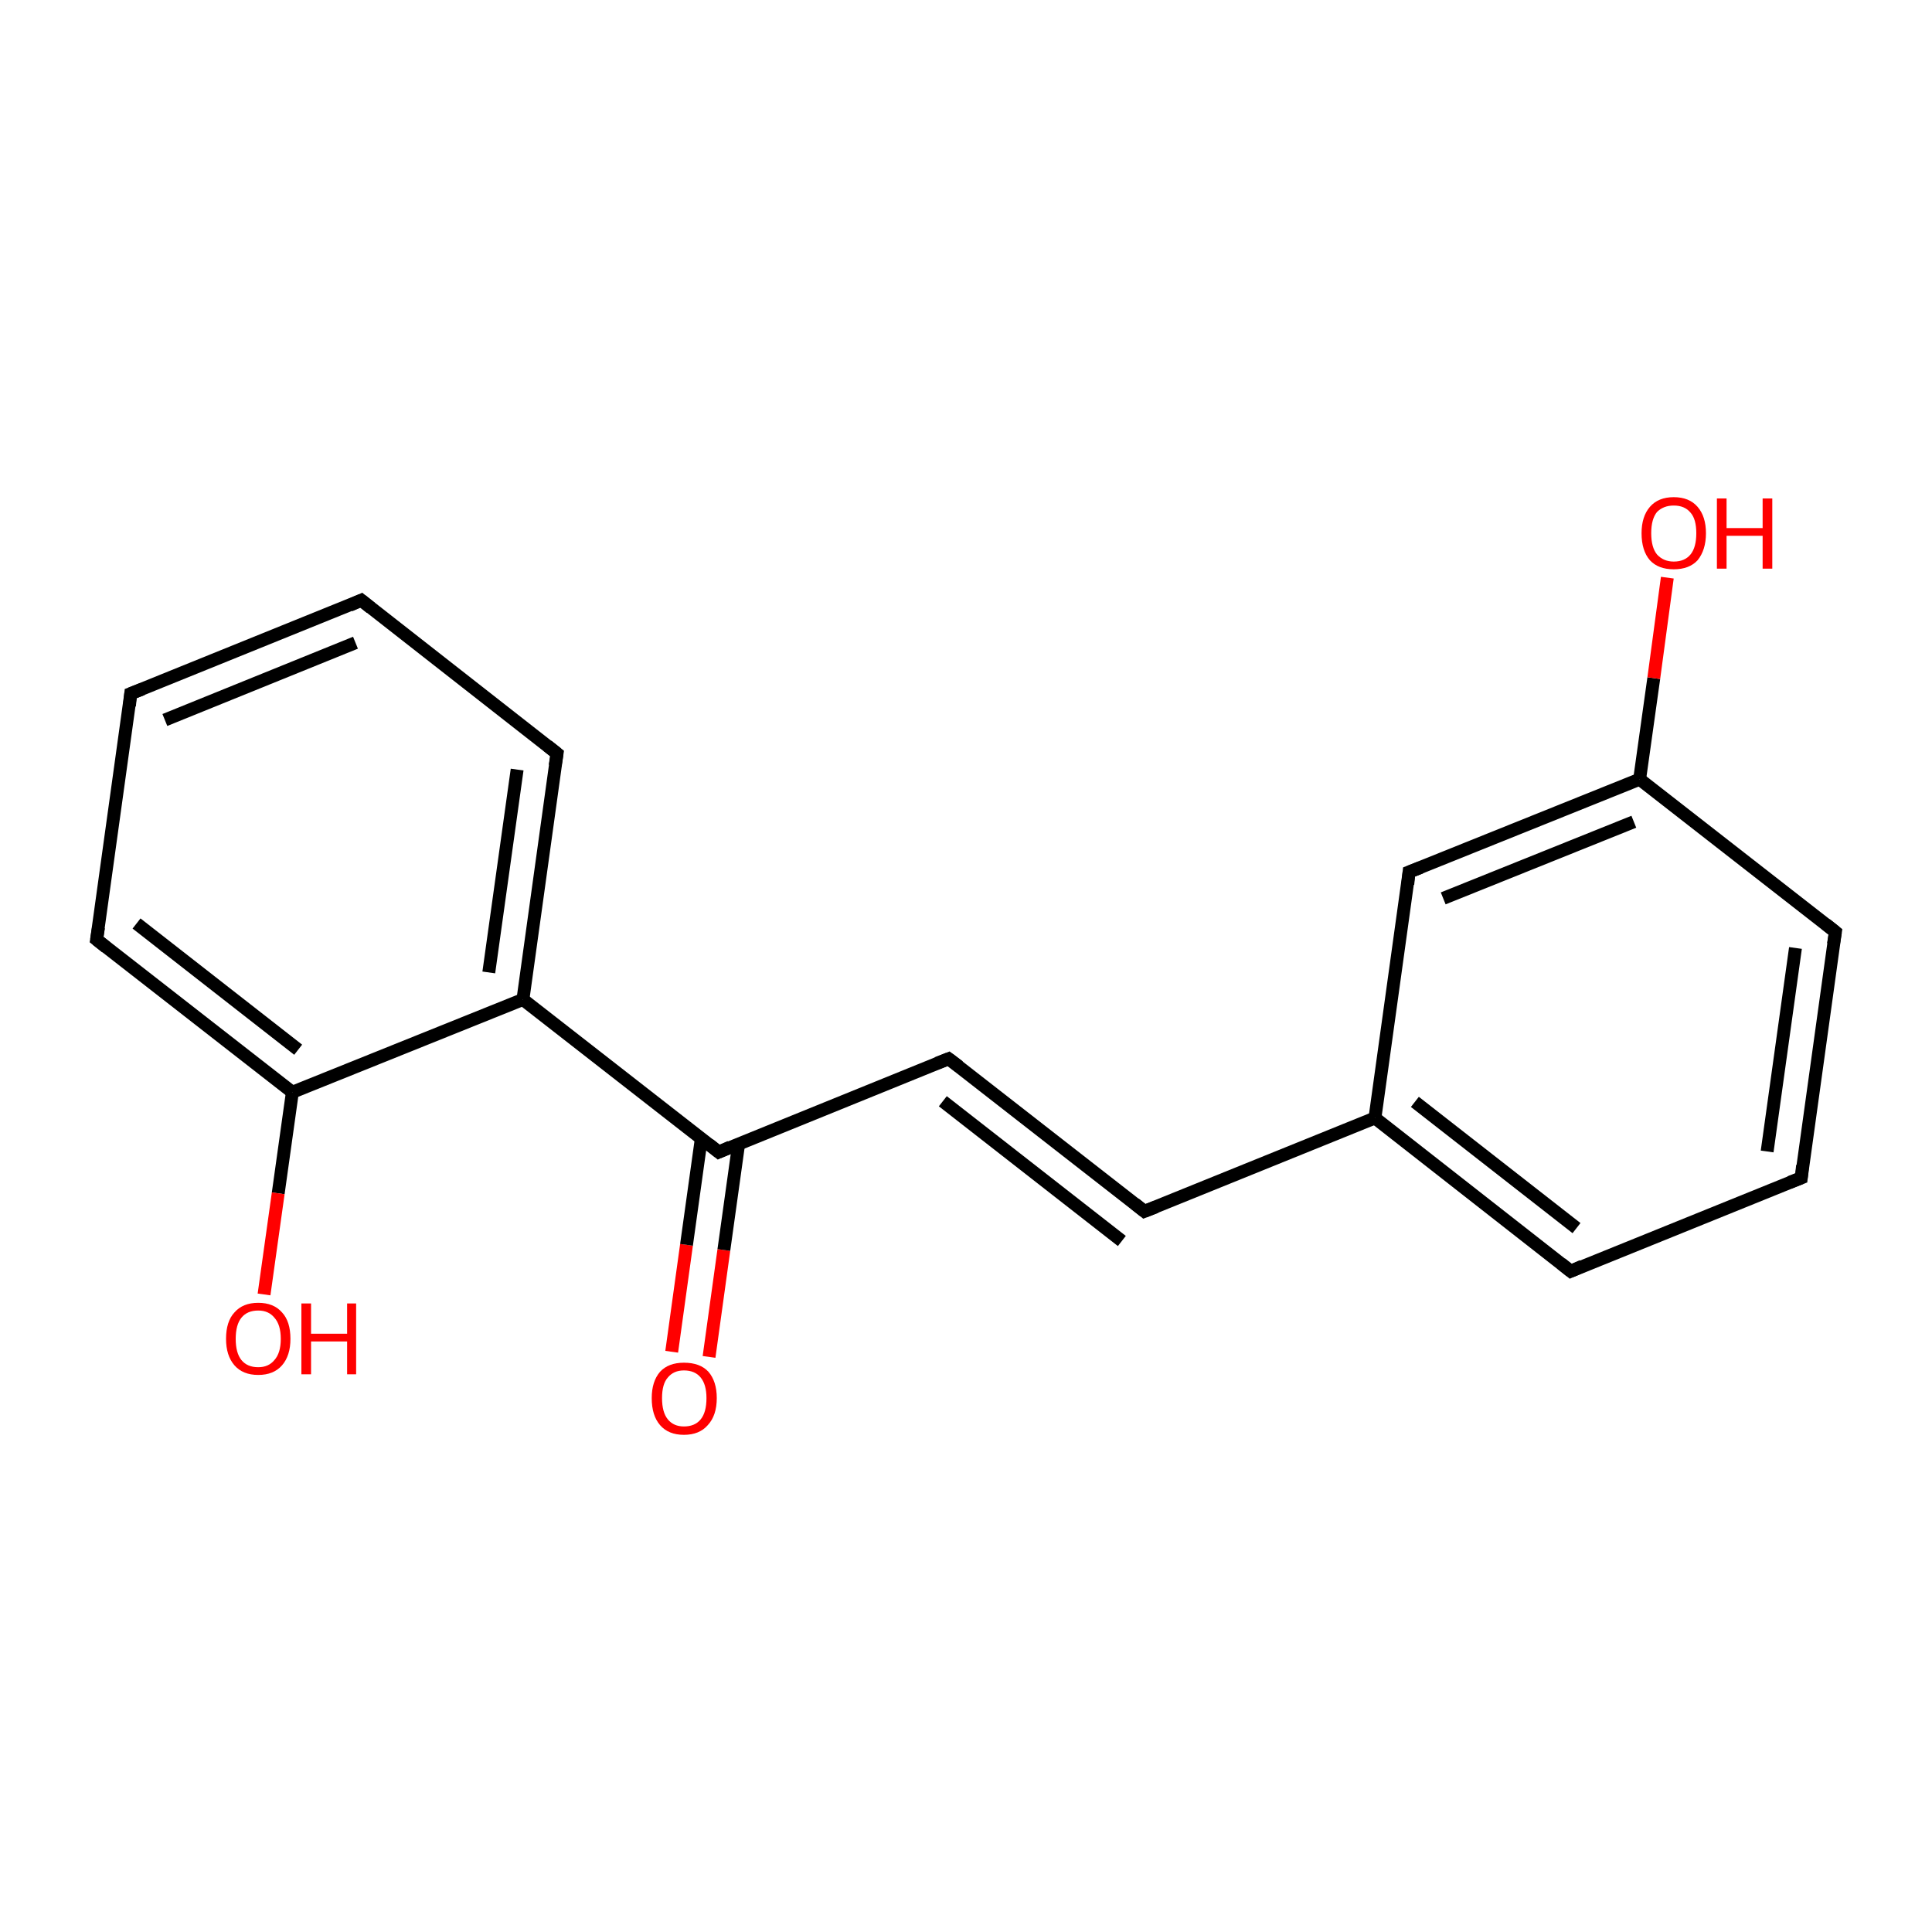 <?xml version='1.0' encoding='iso-8859-1'?>
<svg version='1.1' baseProfile='full'
              xmlns='http://www.w3.org/2000/svg'
                      xmlns:rdkit='http://www.rdkit.org/xml'
                      xmlns:xlink='http://www.w3.org/1999/xlink'
                  xml:space='preserve'
width='300px' height='300px' viewBox='0 0 300 300'>
<!-- END OF HEADER -->
<rect style='opacity:1.0;fill:#FFFFFF;stroke:none' width='300.0' height='300.0' x='0.0' y='0.0'> </rect>
<path class='bond-0 atom-0 atom-1' d='M 104.3,209.9 L 106.6,193.3' style='fill:none;fill-rule:evenodd;stroke:#FF0000;stroke-width:2.0px;stroke-linecap:butt;stroke-linejoin:miter;stroke-opacity:1' />
<path class='bond-0 atom-0 atom-1' d='M 106.6,193.3 L 108.9,176.8' style='fill:none;fill-rule:evenodd;stroke:#000000;stroke-width:2.0px;stroke-linecap:butt;stroke-linejoin:miter;stroke-opacity:1' />
<path class='bond-0 atom-0 atom-1' d='M 110.1,210.7 L 112.4,194.1' style='fill:none;fill-rule:evenodd;stroke:#FF0000;stroke-width:2.0px;stroke-linecap:butt;stroke-linejoin:miter;stroke-opacity:1' />
<path class='bond-0 atom-0 atom-1' d='M 112.4,194.1 L 114.7,177.6' style='fill:none;fill-rule:evenodd;stroke:#000000;stroke-width:2.0px;stroke-linecap:butt;stroke-linejoin:miter;stroke-opacity:1' />
<path class='bond-1 atom-1 atom-2' d='M 111.6,178.9 L 147.3,164.4' style='fill:none;fill-rule:evenodd;stroke:#000000;stroke-width:2.0px;stroke-linecap:butt;stroke-linejoin:miter;stroke-opacity:1' />
<path class='bond-2 atom-2 atom-3' d='M 147.3,164.4 L 177.7,188.1' style='fill:none;fill-rule:evenodd;stroke:#000000;stroke-width:2.0px;stroke-linecap:butt;stroke-linejoin:miter;stroke-opacity:1' />
<path class='bond-2 atom-2 atom-3' d='M 146.4,171.0 L 174.2,192.7' style='fill:none;fill-rule:evenodd;stroke:#000000;stroke-width:2.0px;stroke-linecap:butt;stroke-linejoin:miter;stroke-opacity:1' />
<path class='bond-3 atom-3 atom-4' d='M 177.7,188.1 L 213.5,173.6' style='fill:none;fill-rule:evenodd;stroke:#000000;stroke-width:2.0px;stroke-linecap:butt;stroke-linejoin:miter;stroke-opacity:1' />
<path class='bond-4 atom-4 atom-5' d='M 213.5,173.6 L 243.9,197.4' style='fill:none;fill-rule:evenodd;stroke:#000000;stroke-width:2.0px;stroke-linecap:butt;stroke-linejoin:miter;stroke-opacity:1' />
<path class='bond-4 atom-4 atom-5' d='M 219.7,171.1 L 244.8,190.7' style='fill:none;fill-rule:evenodd;stroke:#000000;stroke-width:2.0px;stroke-linecap:butt;stroke-linejoin:miter;stroke-opacity:1' />
<path class='bond-5 atom-5 atom-6' d='M 243.9,197.4 L 279.7,182.9' style='fill:none;fill-rule:evenodd;stroke:#000000;stroke-width:2.0px;stroke-linecap:butt;stroke-linejoin:miter;stroke-opacity:1' />
<path class='bond-6 atom-6 atom-7' d='M 279.7,182.9 L 285.0,144.7' style='fill:none;fill-rule:evenodd;stroke:#000000;stroke-width:2.0px;stroke-linecap:butt;stroke-linejoin:miter;stroke-opacity:1' />
<path class='bond-6 atom-6 atom-7' d='M 274.4,178.8 L 278.8,147.2' style='fill:none;fill-rule:evenodd;stroke:#000000;stroke-width:2.0px;stroke-linecap:butt;stroke-linejoin:miter;stroke-opacity:1' />
<path class='bond-7 atom-7 atom-8' d='M 285.0,144.7 L 254.6,121.0' style='fill:none;fill-rule:evenodd;stroke:#000000;stroke-width:2.0px;stroke-linecap:butt;stroke-linejoin:miter;stroke-opacity:1' />
<path class='bond-8 atom-8 atom-9' d='M 254.6,121.0 L 256.8,105.3' style='fill:none;fill-rule:evenodd;stroke:#000000;stroke-width:2.0px;stroke-linecap:butt;stroke-linejoin:miter;stroke-opacity:1' />
<path class='bond-8 atom-8 atom-9' d='M 256.8,105.3 L 258.9,89.7' style='fill:none;fill-rule:evenodd;stroke:#FF0000;stroke-width:2.0px;stroke-linecap:butt;stroke-linejoin:miter;stroke-opacity:1' />
<path class='bond-9 atom-8 atom-10' d='M 254.6,121.0 L 218.8,135.4' style='fill:none;fill-rule:evenodd;stroke:#000000;stroke-width:2.0px;stroke-linecap:butt;stroke-linejoin:miter;stroke-opacity:1' />
<path class='bond-9 atom-8 atom-10' d='M 253.7,127.6 L 224.1,139.5' style='fill:none;fill-rule:evenodd;stroke:#000000;stroke-width:2.0px;stroke-linecap:butt;stroke-linejoin:miter;stroke-opacity:1' />
<path class='bond-10 atom-1 atom-11' d='M 111.6,178.9 L 81.2,155.2' style='fill:none;fill-rule:evenodd;stroke:#000000;stroke-width:2.0px;stroke-linecap:butt;stroke-linejoin:miter;stroke-opacity:1' />
<path class='bond-11 atom-11 atom-12' d='M 81.2,155.2 L 86.5,117.0' style='fill:none;fill-rule:evenodd;stroke:#000000;stroke-width:2.0px;stroke-linecap:butt;stroke-linejoin:miter;stroke-opacity:1' />
<path class='bond-11 atom-11 atom-12' d='M 75.9,151.0 L 80.3,119.5' style='fill:none;fill-rule:evenodd;stroke:#000000;stroke-width:2.0px;stroke-linecap:butt;stroke-linejoin:miter;stroke-opacity:1' />
<path class='bond-12 atom-12 atom-13' d='M 86.5,117.0 L 56.1,93.2' style='fill:none;fill-rule:evenodd;stroke:#000000;stroke-width:2.0px;stroke-linecap:butt;stroke-linejoin:miter;stroke-opacity:1' />
<path class='bond-13 atom-13 atom-14' d='M 56.1,93.2 L 20.3,107.7' style='fill:none;fill-rule:evenodd;stroke:#000000;stroke-width:2.0px;stroke-linecap:butt;stroke-linejoin:miter;stroke-opacity:1' />
<path class='bond-13 atom-13 atom-14' d='M 55.2,99.8 L 25.6,111.8' style='fill:none;fill-rule:evenodd;stroke:#000000;stroke-width:2.0px;stroke-linecap:butt;stroke-linejoin:miter;stroke-opacity:1' />
<path class='bond-14 atom-14 atom-15' d='M 20.3,107.7 L 15.0,145.9' style='fill:none;fill-rule:evenodd;stroke:#000000;stroke-width:2.0px;stroke-linecap:butt;stroke-linejoin:miter;stroke-opacity:1' />
<path class='bond-15 atom-15 atom-16' d='M 15.0,145.9 L 45.4,169.6' style='fill:none;fill-rule:evenodd;stroke:#000000;stroke-width:2.0px;stroke-linecap:butt;stroke-linejoin:miter;stroke-opacity:1' />
<path class='bond-15 atom-15 atom-16' d='M 21.2,143.4 L 46.3,163.0' style='fill:none;fill-rule:evenodd;stroke:#000000;stroke-width:2.0px;stroke-linecap:butt;stroke-linejoin:miter;stroke-opacity:1' />
<path class='bond-16 atom-16 atom-17' d='M 45.4,169.6 L 43.2,185.3' style='fill:none;fill-rule:evenodd;stroke:#000000;stroke-width:2.0px;stroke-linecap:butt;stroke-linejoin:miter;stroke-opacity:1' />
<path class='bond-16 atom-16 atom-17' d='M 43.2,185.3 L 41.0,201.0' style='fill:none;fill-rule:evenodd;stroke:#FF0000;stroke-width:2.0px;stroke-linecap:butt;stroke-linejoin:miter;stroke-opacity:1' />
<path class='bond-17 atom-10 atom-4' d='M 218.8,135.4 L 213.5,173.6' style='fill:none;fill-rule:evenodd;stroke:#000000;stroke-width:2.0px;stroke-linecap:butt;stroke-linejoin:miter;stroke-opacity:1' />
<path class='bond-18 atom-16 atom-11' d='M 45.4,169.6 L 81.2,155.2' style='fill:none;fill-rule:evenodd;stroke:#000000;stroke-width:2.0px;stroke-linecap:butt;stroke-linejoin:miter;stroke-opacity:1' />
<path d='M 113.4,178.1 L 111.6,178.9 L 110.1,177.7' style='fill:none;stroke:#000000;stroke-width:2.0px;stroke-linecap:butt;stroke-linejoin:miter;stroke-miterlimit:10;stroke-opacity:1;' />
<path d='M 145.5,165.1 L 147.3,164.4 L 148.9,165.6' style='fill:none;stroke:#000000;stroke-width:2.0px;stroke-linecap:butt;stroke-linejoin:miter;stroke-miterlimit:10;stroke-opacity:1;' />
<path d='M 176.2,186.9 L 177.7,188.1 L 179.5,187.4' style='fill:none;stroke:#000000;stroke-width:2.0px;stroke-linecap:butt;stroke-linejoin:miter;stroke-miterlimit:10;stroke-opacity:1;' />
<path d='M 242.4,196.2 L 243.9,197.4 L 245.7,196.6' style='fill:none;stroke:#000000;stroke-width:2.0px;stroke-linecap:butt;stroke-linejoin:miter;stroke-miterlimit:10;stroke-opacity:1;' />
<path d='M 277.9,183.6 L 279.7,182.9 L 279.9,181.0' style='fill:none;stroke:#000000;stroke-width:2.0px;stroke-linecap:butt;stroke-linejoin:miter;stroke-miterlimit:10;stroke-opacity:1;' />
<path d='M 284.7,146.6 L 285.0,144.7 L 283.5,143.5' style='fill:none;stroke:#000000;stroke-width:2.0px;stroke-linecap:butt;stroke-linejoin:miter;stroke-miterlimit:10;stroke-opacity:1;' />
<path d='M 220.6,134.7 L 218.8,135.4 L 218.6,137.3' style='fill:none;stroke:#000000;stroke-width:2.0px;stroke-linecap:butt;stroke-linejoin:miter;stroke-miterlimit:10;stroke-opacity:1;' />
<path d='M 86.2,118.9 L 86.5,117.0 L 85.0,115.8' style='fill:none;stroke:#000000;stroke-width:2.0px;stroke-linecap:butt;stroke-linejoin:miter;stroke-miterlimit:10;stroke-opacity:1;' />
<path d='M 57.6,94.4 L 56.1,93.2 L 54.3,94.0' style='fill:none;stroke:#000000;stroke-width:2.0px;stroke-linecap:butt;stroke-linejoin:miter;stroke-miterlimit:10;stroke-opacity:1;' />
<path d='M 22.1,107.0 L 20.3,107.7 L 20.1,109.6' style='fill:none;stroke:#000000;stroke-width:2.0px;stroke-linecap:butt;stroke-linejoin:miter;stroke-miterlimit:10;stroke-opacity:1;' />
<path d='M 15.3,144.0 L 15.0,145.9 L 16.5,147.1' style='fill:none;stroke:#000000;stroke-width:2.0px;stroke-linecap:butt;stroke-linejoin:miter;stroke-miterlimit:10;stroke-opacity:1;' />
<path class='atom-0' d='M 101.2 217.1
Q 101.2 214.5, 102.5 213.0
Q 103.8 211.6, 106.2 211.6
Q 108.7 211.6, 110.0 213.0
Q 111.3 214.5, 111.3 217.1
Q 111.3 219.8, 109.9 221.3
Q 108.6 222.8, 106.2 222.8
Q 103.8 222.8, 102.5 221.3
Q 101.2 219.8, 101.2 217.1
M 106.2 221.5
Q 107.9 221.5, 108.8 220.4
Q 109.7 219.3, 109.7 217.1
Q 109.7 215.0, 108.8 213.9
Q 107.9 212.8, 106.2 212.8
Q 104.6 212.8, 103.7 213.9
Q 102.8 214.9, 102.8 217.1
Q 102.8 219.3, 103.7 220.4
Q 104.6 221.5, 106.2 221.5
' fill='#FF0000'/>
<path class='atom-9' d='M 254.9 82.8
Q 254.9 80.2, 256.2 78.7
Q 257.5 77.2, 259.9 77.2
Q 262.3 77.2, 263.6 78.7
Q 264.9 80.2, 264.9 82.8
Q 264.9 85.4, 263.6 87.0
Q 262.3 88.4, 259.9 88.4
Q 257.5 88.4, 256.2 87.0
Q 254.9 85.5, 254.9 82.8
M 259.9 87.2
Q 261.6 87.2, 262.5 86.1
Q 263.4 85.0, 263.4 82.8
Q 263.4 80.6, 262.5 79.6
Q 261.6 78.5, 259.9 78.5
Q 258.3 78.5, 257.3 79.5
Q 256.4 80.6, 256.4 82.8
Q 256.4 85.0, 257.3 86.1
Q 258.3 87.2, 259.9 87.2
' fill='#FF0000'/>
<path class='atom-9' d='M 266.6 77.4
L 268.1 77.4
L 268.1 82.0
L 273.7 82.0
L 273.7 77.4
L 275.2 77.4
L 275.2 88.3
L 273.7 88.3
L 273.7 83.2
L 268.1 83.2
L 268.1 88.3
L 266.6 88.3
L 266.6 77.4
' fill='#FF0000'/>
<path class='atom-17' d='M 35.1 207.9
Q 35.1 205.2, 36.4 203.8
Q 37.7 202.3, 40.1 202.3
Q 42.5 202.3, 43.8 203.8
Q 45.1 205.2, 45.1 207.9
Q 45.1 210.5, 43.8 212.0
Q 42.5 213.5, 40.1 213.5
Q 37.7 213.5, 36.4 212.0
Q 35.1 210.5, 35.1 207.9
M 40.1 212.3
Q 41.7 212.3, 42.6 211.2
Q 43.6 210.1, 43.6 207.9
Q 43.6 205.7, 42.6 204.6
Q 41.7 203.5, 40.1 203.5
Q 38.4 203.5, 37.5 204.6
Q 36.6 205.7, 36.6 207.9
Q 36.6 210.1, 37.5 211.2
Q 38.4 212.3, 40.1 212.3
' fill='#FF0000'/>
<path class='atom-17' d='M 46.8 202.4
L 48.3 202.4
L 48.3 207.1
L 53.9 207.1
L 53.9 202.4
L 55.3 202.4
L 55.3 213.4
L 53.9 213.4
L 53.9 208.3
L 48.3 208.3
L 48.3 213.4
L 46.8 213.4
L 46.8 202.4
' fill='#FF0000'/>
</svg>
